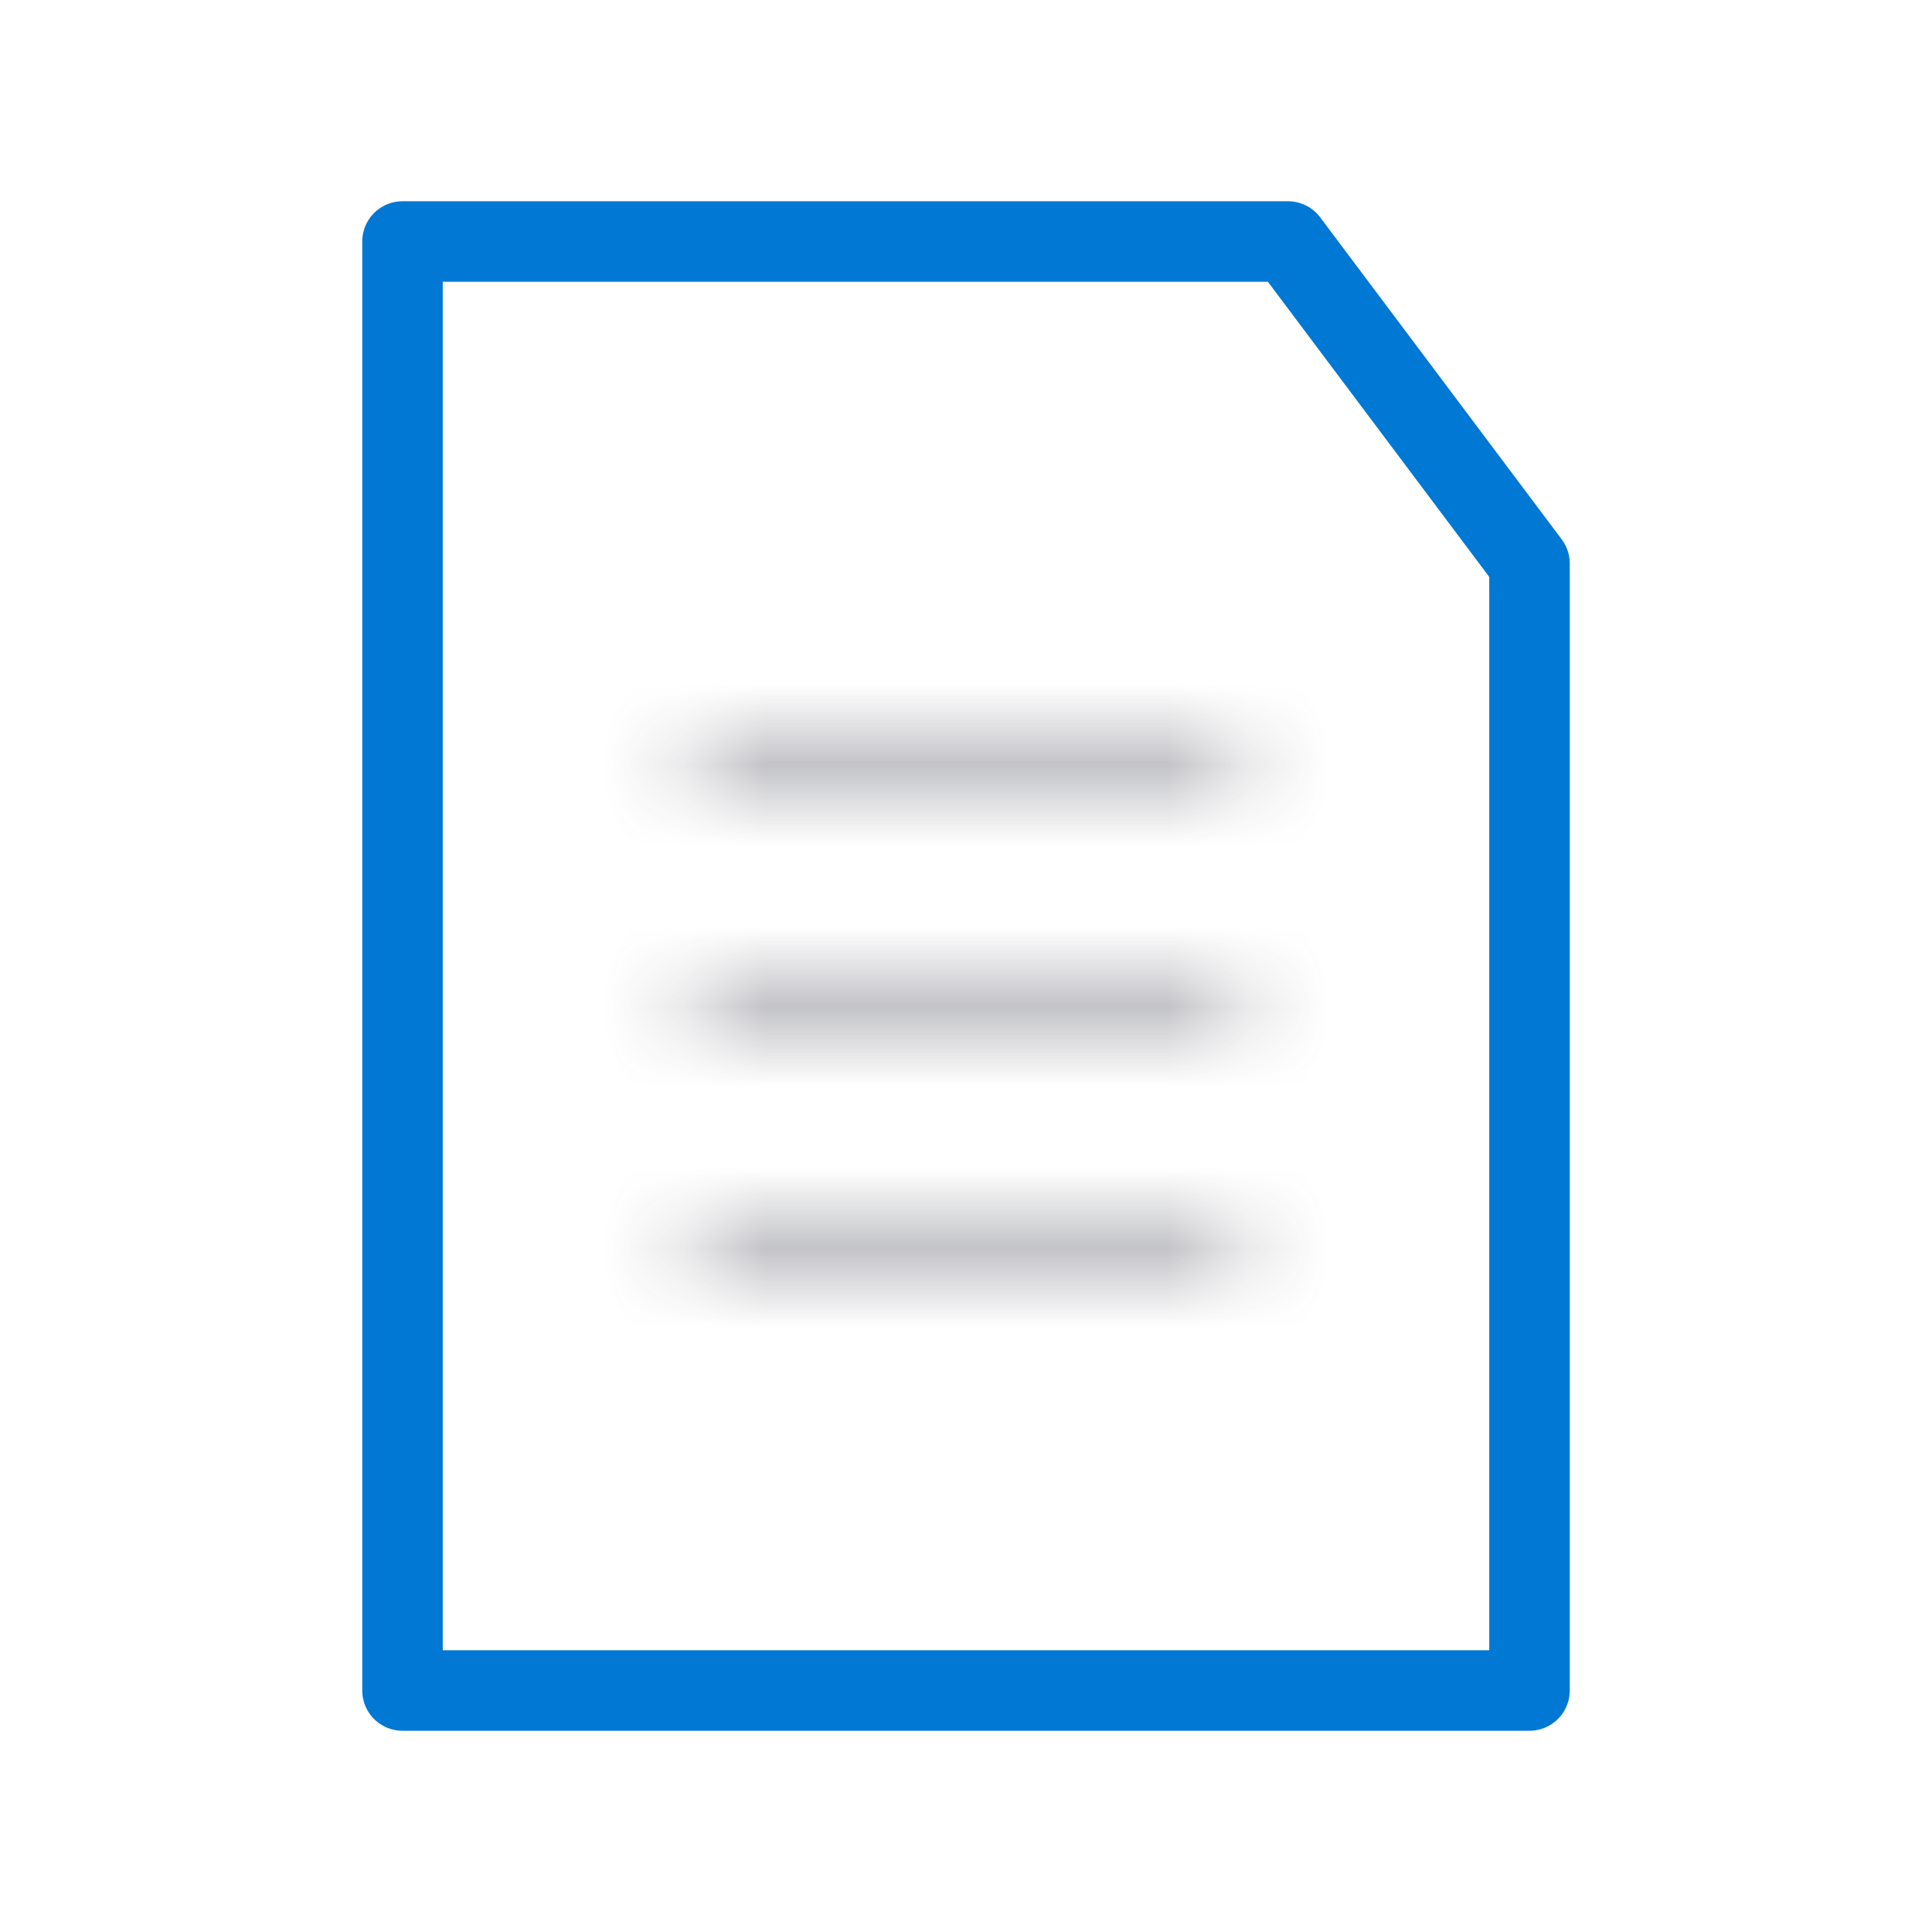 <svg width="24" height="24" viewBox="0 0 24 24" fill="none" xmlns="http://www.w3.org/2000/svg">
<path d="M5 3H16L19 7V21H5V3Z" stroke="#0278D5" stroke-linecap="round" stroke-linejoin="round"/>
<g opacity="0.3">
<mask id="path-2-inside-1_822_11390" fill="white">
<path fill-rule="evenodd" clip-rule="evenodd" d="M9 9C8.724 9 8.5 9.224 8.5 9.5C8.5 9.776 8.724 10 9 10H15C15.276 10 15.5 9.776 15.5 9.5C15.5 9.224 15.276 9 15 9H9ZM8.5 12.5C8.5 12.224 8.724 12 9 12H15C15.276 12 15.5 12.224 15.5 12.5C15.5 12.776 15.276 13 15 13H9C8.724 13 8.5 12.776 8.5 12.5ZM8.5 15.5C8.5 15.224 8.724 15 9 15H15C15.276 15 15.5 15.224 15.5 15.5C15.5 15.776 15.276 16 15 16H9C8.724 16 8.5 15.776 8.5 15.5Z"/>
</mask>
<path d="M9.5 9.5C9.5 9.776 9.276 10 9 10V8C8.172 8 7.5 8.672 7.5 9.5H9.5ZM9 9C9.276 9 9.5 9.224 9.5 9.5H7.5C7.5 10.328 8.172 11 9 11V9ZM15 9H9V11H15V9ZM14.5 9.5C14.5 9.224 14.724 9 15 9V11C15.828 11 16.5 10.328 16.5 9.5H14.5ZM15 10C14.724 10 14.5 9.776 14.5 9.5H16.5C16.5 8.672 15.828 8 15 8V10ZM9 10H15V8H9V10ZM9 11C8.172 11 7.5 11.672 7.5 12.5H9.5C9.5 12.776 9.276 13 9 13V11ZM15 11H9V13H15V11ZM16.5 12.5C16.5 11.672 15.828 11 15 11V13C14.724 13 14.5 12.776 14.5 12.5H16.5ZM15 14C15.828 14 16.5 13.328 16.5 12.5H14.5C14.5 12.224 14.724 12 15 12V14ZM9 14H15V12H9V14ZM7.5 12.5C7.5 13.328 8.172 14 9 14V12C9.276 12 9.5 12.224 9.5 12.5H7.5ZM9 14C8.172 14 7.5 14.672 7.5 15.5H9.5C9.5 15.776 9.276 16 9 16V14ZM15 14H9V16H15V14ZM16.5 15.5C16.5 14.672 15.828 14 15 14V16C14.724 16 14.5 15.776 14.5 15.5H16.5ZM15 17C15.828 17 16.5 16.328 16.5 15.5H14.5C14.5 15.224 14.724 15 15 15V17ZM9 17H15V15H9V17ZM7.5 15.5C7.5 16.328 8.172 17 9 17V15C9.276 15 9.5 15.224 9.5 15.5H7.5Z" fill="#383946" mask="url(#path-2-inside-1_822_11390)"/>
</g>
</svg>
